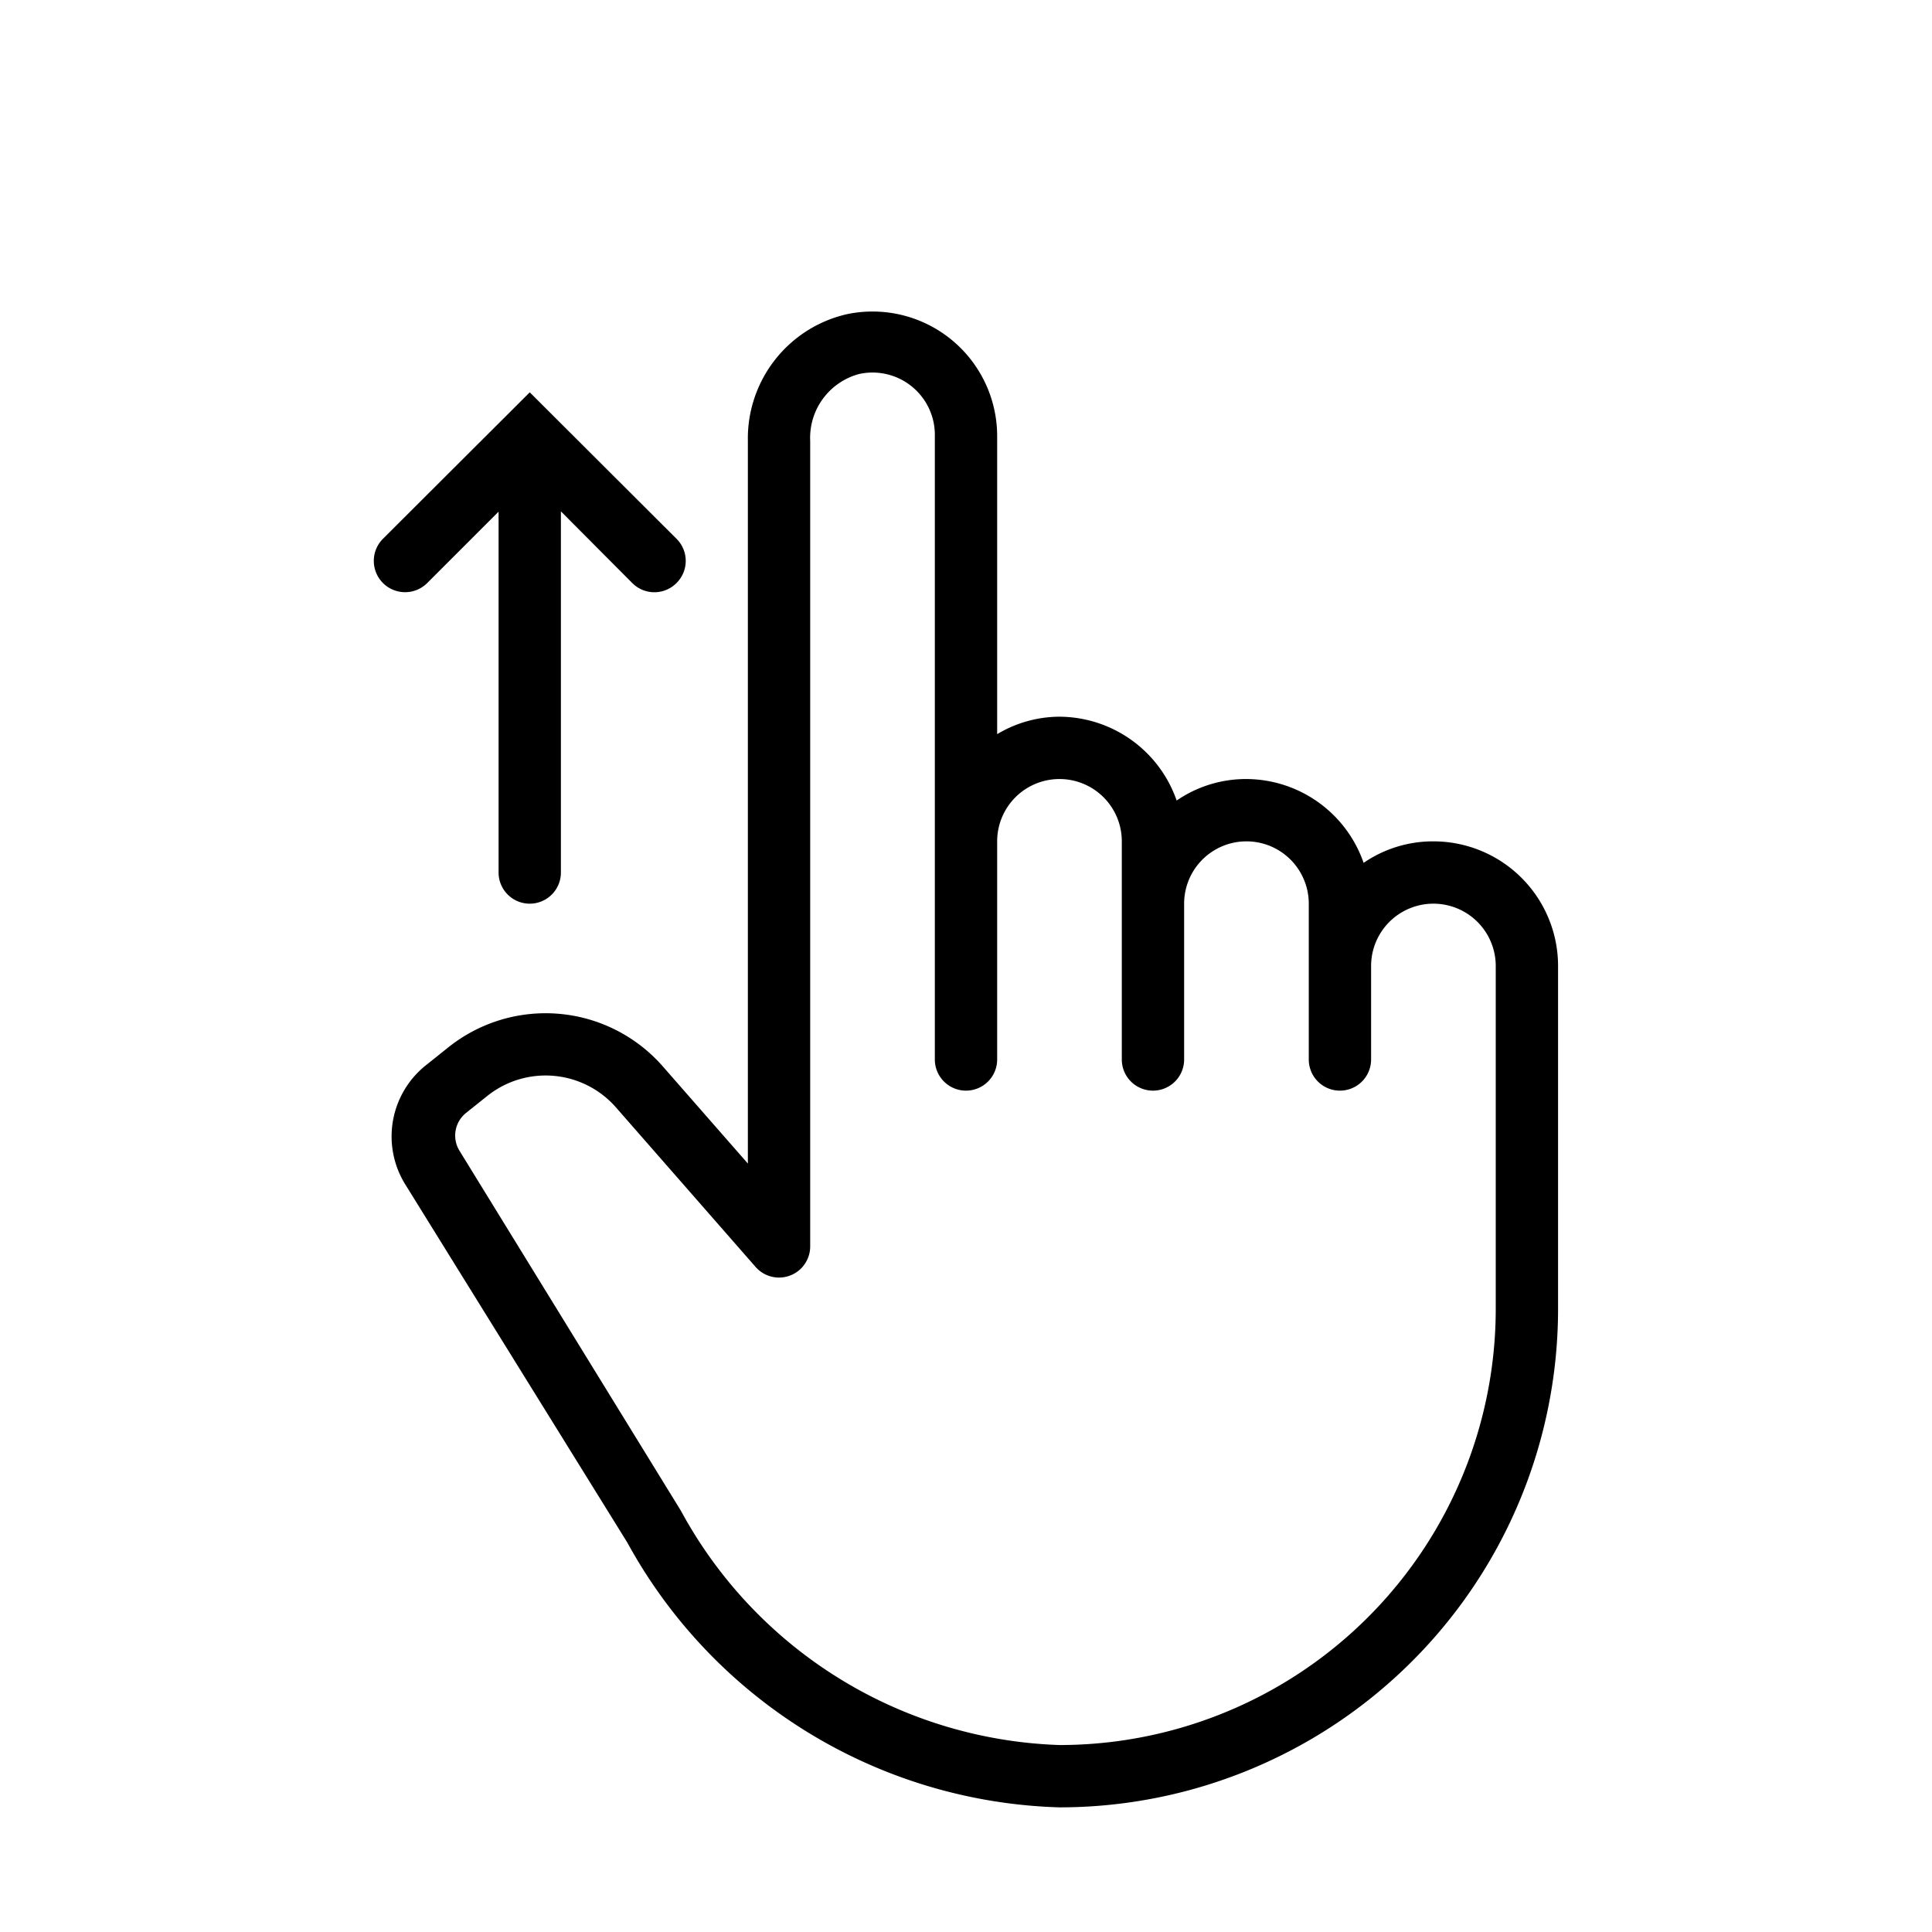 <svg xmlns="http://www.w3.org/2000/svg" data-name="Layer 2" viewBox="0 0 62 62" id="scroll"><path d="M46 27a3.93 3.93 0 0 0-2.24.69A4 4 0 0 0 40 25a3.93 3.93 0 0 0-2.24.69A4 4 0 0 0 34 23a3.91 3.91 0 0 0-2 .56V14a4 4 0 0 0-4.81-3.92A4.09 4.09 0 0 0 24 14.15v23.19l-2.74-3.13a5 5 0 0 0-6.86-.61l-.7.56A2.92 2.92 0 0 0 13 38l7.13 11.5A16.35 16.35 0 0 0 34 58a16 16 0 0 0 16-16V31a4 4 0 0 0-4-4ZM34 56a14.36 14.36 0 0 1-12.15-7.52l-7.11-11.56a.93.93 0 0 1 .21-1.2l.7-.56a3 3 0 0 1 4.11.37l4.49 5.13A1 1 0 0 0 26 40V14.15A2.12 2.12 0 0 1 27.58 12 2 2 0 0 1 30 14v20a1 1 0 0 0 2 0v-7a2 2 0 0 1 4 0v7a1 1 0 0 0 2 0v-5a2 2 0 0 1 4 0v5a1 1 0 0 0 2 0v-3a2 2 0 0 1 4 0v11a14 14 0 0 1-14 14Z"></path><path d="M13.71 18.71 16 16.42V28a1 1 0 0 0 1 1 1 1 0 0 0 1-1V16.41l2.29 2.3a1 1 0 0 0 1.42 0 1 1 0 0 0 0-1.42L17 12.59l-4.71 4.7a1 1 0 0 0 1.42 1.42Z"></path></svg>